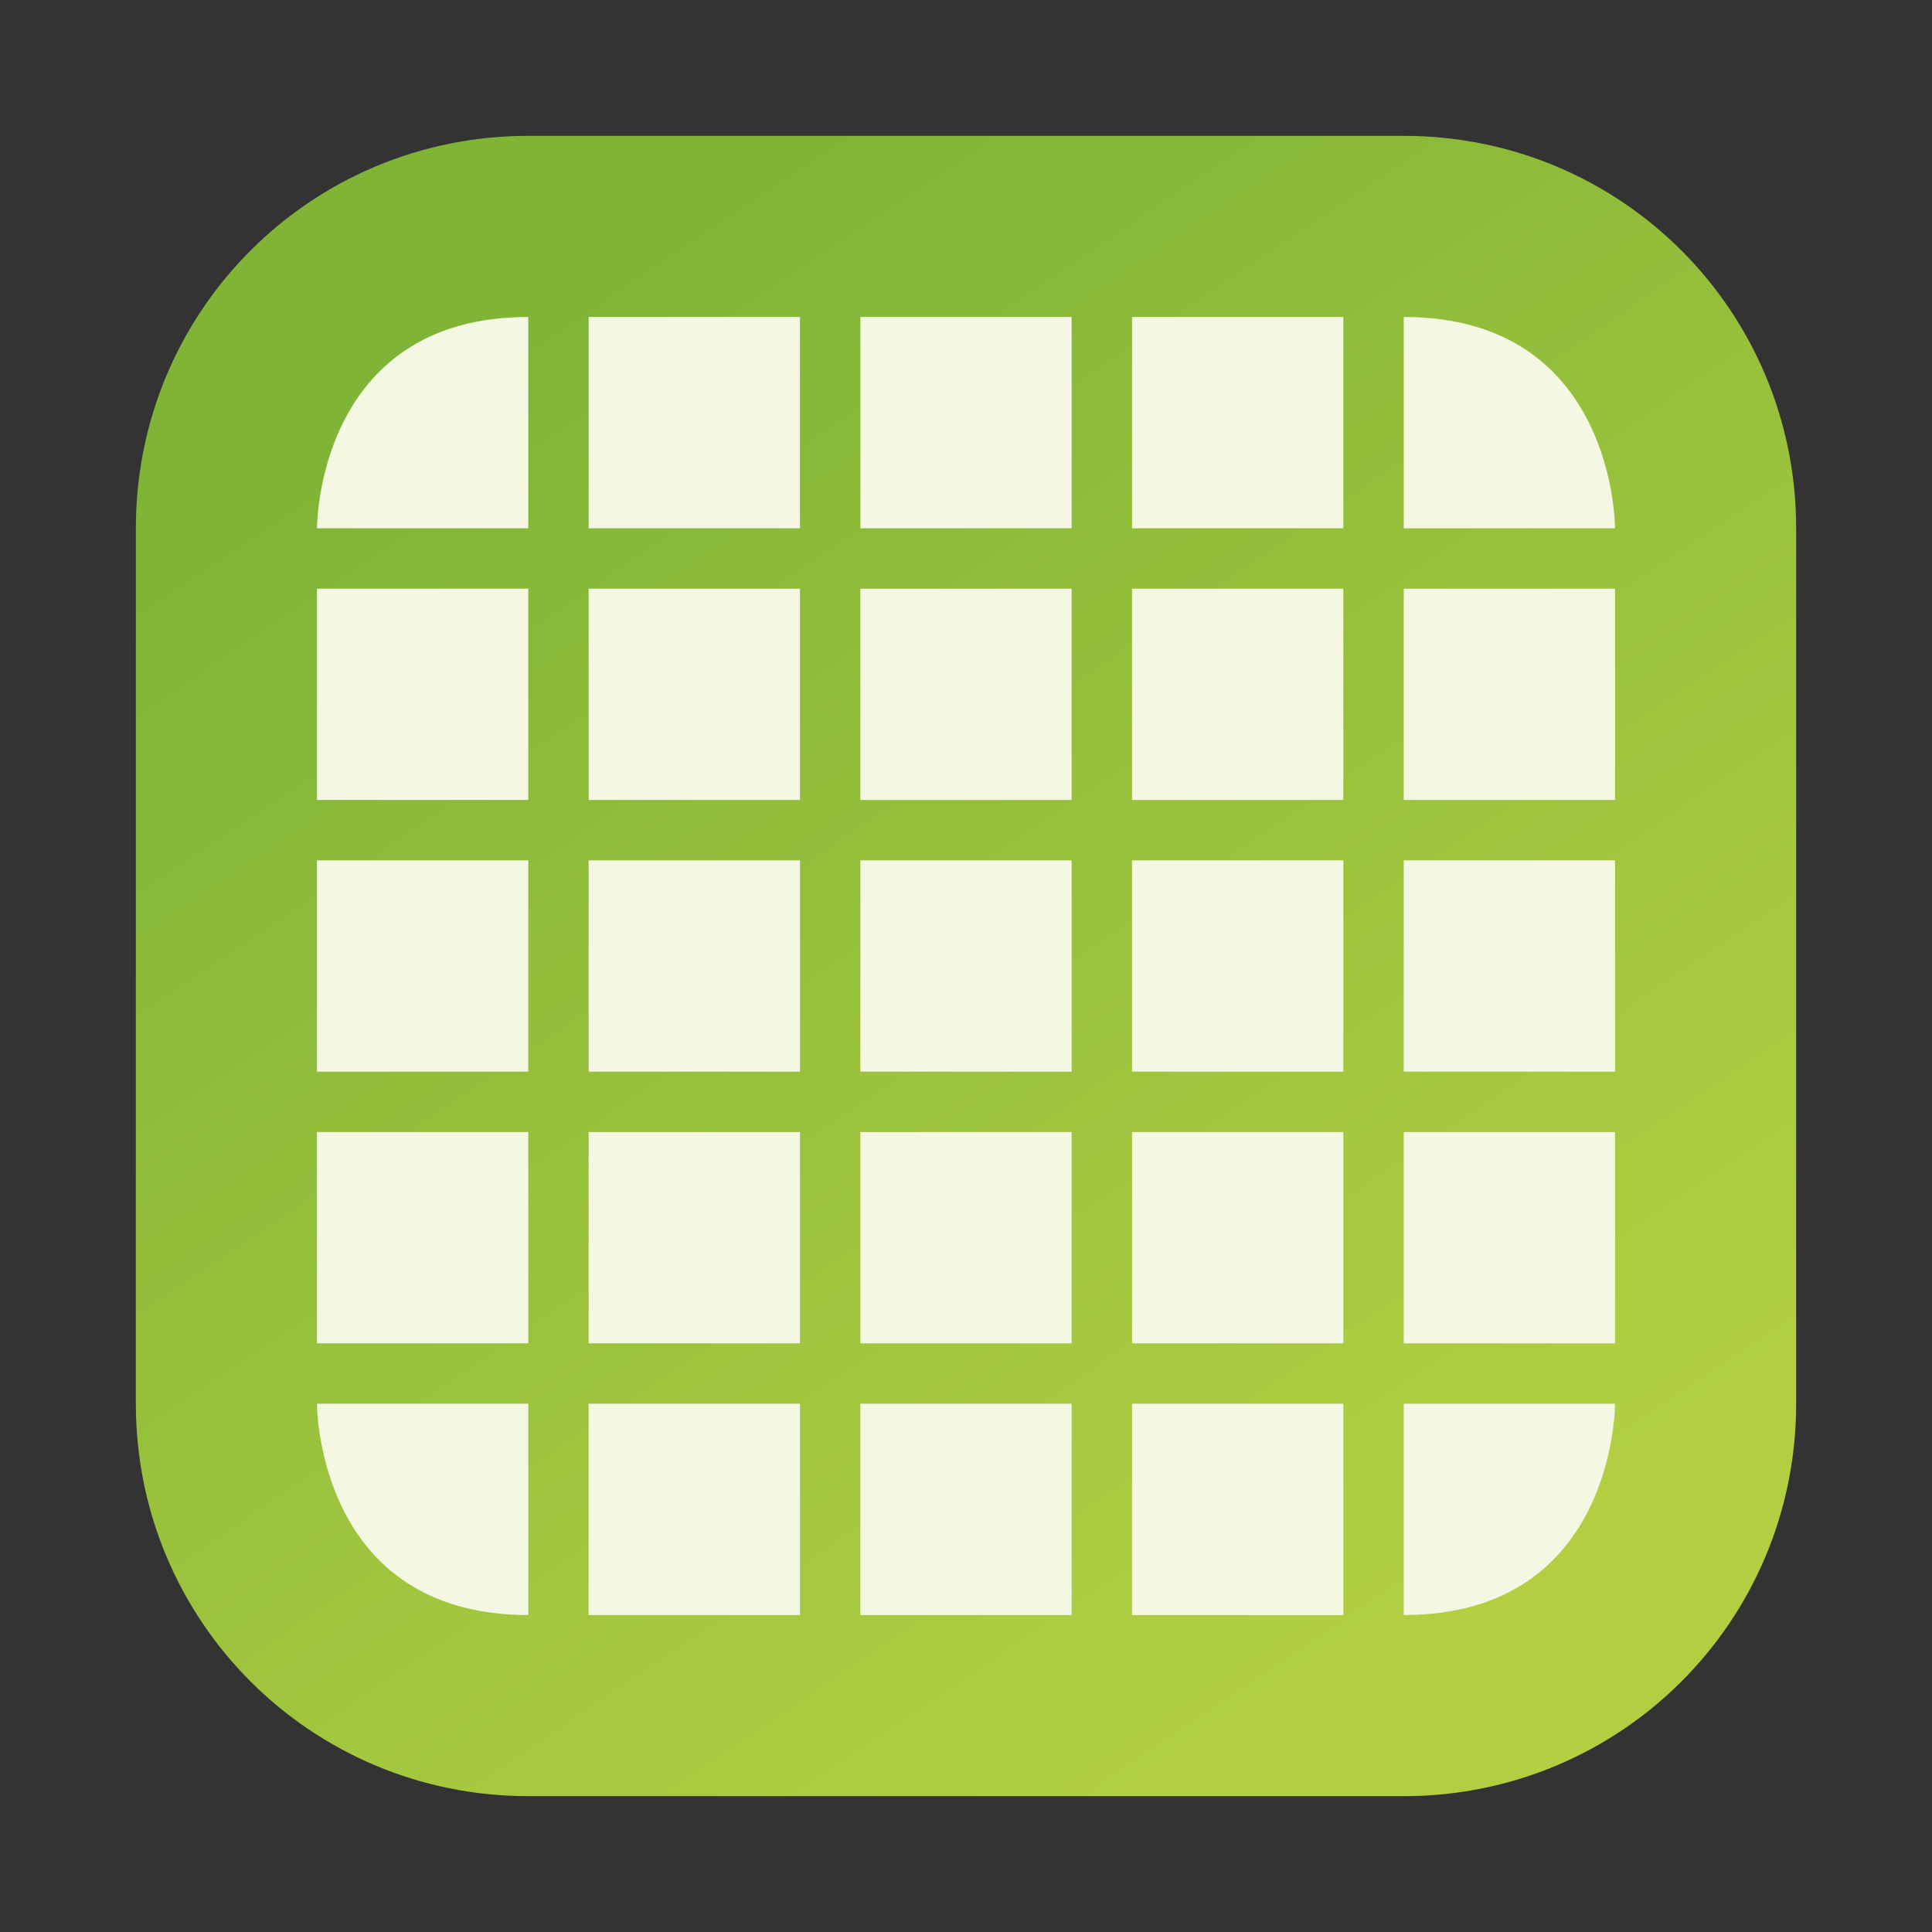 <?xml version="1.0" encoding="UTF-8"?>
<svg width="64" height="64" version="1" xmlns="http://www.w3.org/2000/svg" xmlns:cc="http://creativecommons.org/ns#" xmlns:dc="http://purl.org/dc/elements/1.1/" xmlns:rdf="http://www.w3.org/1999/02/22-rdf-syntax-ns#">
 <rect width="100%" height="100%" fill="#333333" stroke="none"/>
 <defs>
  <linearGradient id="linearGradient2040" x1="17.5" x2="46.5" y1="10.5" y2="53.5" gradientTransform="matrix(1 0 0 1 -3.5e-6 -0)" gradientUnits="userSpaceOnUse">
   <stop stop-color="#80b436" offset="0"/>
   <stop stop-color="#b2cf42" offset="1"/>
  </linearGradient>
 </defs>
 <path d="m17.5 4.5c-7.202 0-13 5.798-13 13v29c0 7.202 5.798 13 13 13h29c7.202 0 13-5.798 13-13v-29c0-7.202-5.798-13-13-13z" fill="url(#linearGradient2040)" stroke-linecap="round" stroke-linejoin="round" style="paint-order:stroke fill markers"/>
 <g fill="#f4f7e2">
  <path d="m17.5 10.5c-7.026 0-7 7-7 7h7zm2 0v7h7v-7zm9 0v7h7v-7zm9 0v7h7v-7zm-27 9v7h7v-7zm9 0v7h7v-7zm9 0v7h7v-7zm9 0v7h7v-7zm9 0v7h7v-7zm-36 9v7h7v-7zm9 0v7h7v-7zm9 0v7h7v-7zm9 0v7h7v-7zm9 0v7h7v-7zm-36 9v7h7v-7zm9 0v7h7v-7zm9 0v7h7v-7zm9 0v7h7v-7zm9 0v7h7v-7zm-27 9v7h7v-7zm9 0v7h7v-7zm9 0v7h7v-7zm9 0v7c7.026 0 7-7 7-7z"/>
  <path d="m46.5 10.5c7.026 0 7 7 7 7h-7z"/>
  <path d="m17.5 53.5c-7.026 0-7-7-7-7h7z"/>
 </g>
</svg>
